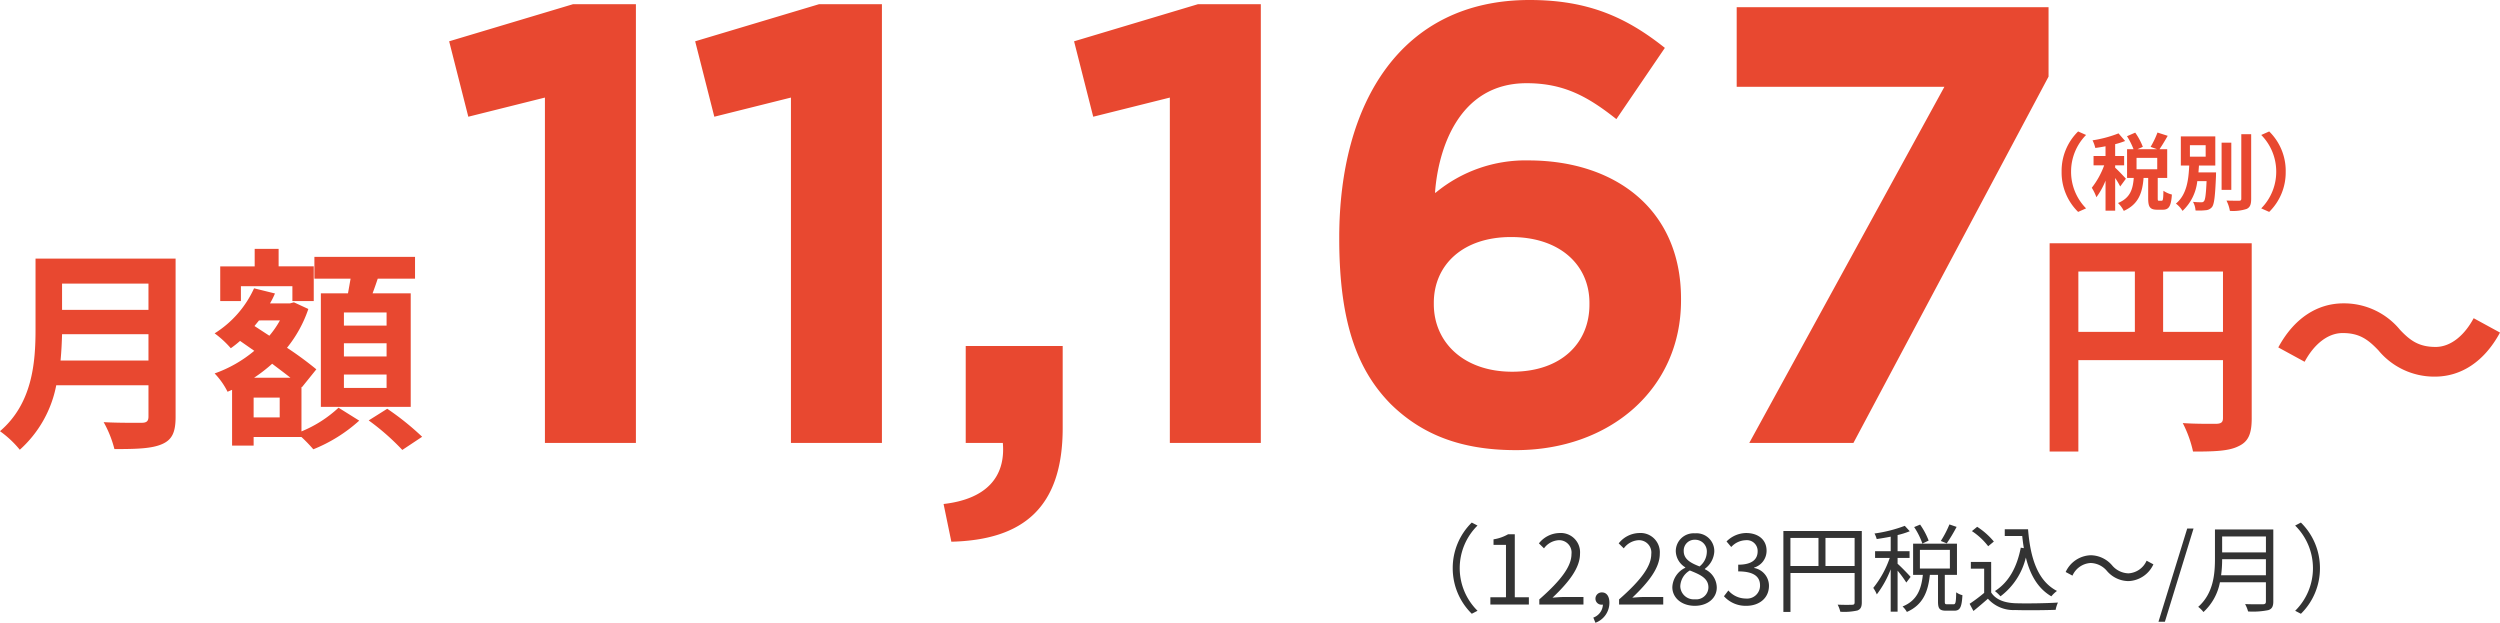 <svg xmlns="http://www.w3.org/2000/svg" width="417.656" height="104.04" viewBox="0 0 417.656 104.04">
  <g id="グループ_7483" data-name="グループ 7483" transform="translate(-964.864 -12086.764)">
    <path id="パス_13937" data-name="パス 13937" d="M18.9,0H34.1V-73.3H23.6L2.9-67.1,6.1-54.5l12.8-3.2ZM60,0H75.2V-73.3H64.7L44-67.1l3.2,12.6L60-57.7ZM86.8,16.5c12-.3,18.6-5.7,18.6-19V-16.2H89.2V0h6.2c.5,5.8-2.9,9.4-9.9,10.2ZM123.3,0h15.2V-73.3H128l-20.7,6.2,3.2,12.6,12.8-3.2Zm57.8,1.2c15.7,0,27.6-10.2,27.6-25v-.3c0-15-11.1-23.1-25.5-23.1a23.528,23.528,0,0,0-15.5,5.4h-.1c.5-7,3.8-18.3,15.3-18.3,6.2,0,10.2,2.2,15,6L206-66c-6.4-5.1-12.8-8-22.6-8-21.5,0-31.8,17.2-31.8,39.7v.2c0,14.5,3.3,22.2,8.6,27.6C165.3-1.5,171.8,1.2,181.1,1.2Zm-.6-13.1c-8.1,0-13.1-4.9-13.1-11.3v-.2c0-6.3,4.8-11,12.9-11,8.2,0,13.1,4.7,13.1,11v.3C193.4-16.7,188.7-11.9,180.5-11.9ZM220.1,0h17.4l32.6-61.2V-72.8H218v13.3h34.7Z" transform="translate(1037 12160.764)" fill="#e84830"/>
    <path id="パス_13938" data-name="パス 13938" d="M-17.76-16.56V-26.64h10v10.08ZM-31.92-26.64h9.44v10.08h-9.44Zm28.96-4.72H-36.72V3.44h4.8V-11.84H-7.76v9.68c0,.68-.28.92-1.04.96-.8,0-3.4.04-5.68-.12a19.442,19.442,0,0,1,1.72,4.76c3.56,0,5.96-.08,7.56-.88C-3.52,1.8-2.96.48-2.96-2.12ZM18.2-13.48a12.1,12.1,0,0,0,9.44,4.4c4.28,0,8.2-2.4,10.88-7.36l-4.4-2.4c-1.52,2.84-3.8,4.8-6.36,4.8-2.76,0-4.24-1.04-5.96-2.88a12.1,12.1,0,0,0-9.44-4.4c-4.28,0-8.2,2.4-10.88,7.36l4.4,2.4c1.52-2.84,3.8-4.8,6.36-4.8C15.04-16.36,16.48-15.28,18.2-13.48Z" transform="translate(1344 12158.764)" fill="#e84830"/>
    <path id="パス_13939" data-name="パス 13939" d="M-18.718-5.32A9.226,9.226,0,0,0-15.96,1.4l1.33-.588A8.7,8.7,0,0,1-17.136-5.32a8.7,8.7,0,0,1,2.506-6.132l-1.33-.588A9.226,9.226,0,0,0-18.718-5.32ZM-7.98-4.144c-.266-.308-1.414-1.526-1.792-1.834v-.406h1.5V-7.938h-1.5V-9.912a14.6,14.6,0,0,0,1.666-.532l-1.106-1.274a20.013,20.013,0,0,1-4.34,1.162,5.771,5.771,0,0,1,.462,1.274c.546-.07,1.12-.168,1.708-.28v1.624h-2v1.554h1.778a13.681,13.681,0,0,1-2.072,3.752,8.264,8.264,0,0,1,.77,1.582,12.441,12.441,0,0,0,1.526-2.772V1.2h1.61v-5.46a12.268,12.268,0,0,1,.84,1.414Zm5.236-1.582H-6.2v-1.9h3.458ZM-2.45-.462c-.182,0-.21-.042-.21-.462V-4.27h1.582v-4.8H-2.366c.406-.588.91-1.428,1.372-2.24L-2.7-11.858A15.043,15.043,0,0,1-3.85-9.464l1.092.392h-3.29l.9-.392a10.75,10.75,0,0,0-1.274-2.38l-1.372.6a12.6,12.6,0,0,1,1.092,2.17H-7.784v4.8h1.12C-6.818-2.436-7.21-.938-9.3-.084A4.832,4.832,0,0,1-8.33,1.232C-5.81.1-5.222-1.862-5.026-4.27h.77V-.91c0,1.456.266,1.946,1.512,1.946h.924C-.812,1.036-.434.5-.294-1.5a4.322,4.322,0,0,1-1.414-.63C-1.736-.672-1.792-.462-2-.462ZM2.716-9.744H5.348v1.918H2.716Zm1.428,4.55c.028-.378.056-.77.084-1.148h2.73v-4.872H1.2v4.872H2.6C2.492-4.018,2.212-1.5.378.014A4.374,4.374,0,0,1,1.484,1.232a7.942,7.942,0,0,0,2.464-4.97H5.5C5.4-1.526,5.278-.63,5.068-.392a.5.5,0,0,1-.462.182A11.28,11.28,0,0,1,3.234-.28a3.414,3.414,0,0,1,.42,1.442A10.331,10.331,0,0,0,5.348,1.12,1.465,1.465,0,0,0,6.4.6c.378-.476.532-1.82.672-5.194,0-.2.014-.6.014-.6Zm5.488-4.97H8.008v7.882H9.632ZM11.3-11.578V-.8c0,.252-.112.336-.378.336-.294,0-1.19,0-2.1-.028a6.084,6.084,0,0,1,.574,1.722A7.436,7.436,0,0,0,12.18.91c.574-.266.77-.728.77-1.708v-10.78Zm7.42,6.258a9.226,9.226,0,0,0-2.758-6.72l-1.33.588A8.7,8.7,0,0,1,17.136-5.32,8.7,8.7,0,0,1,14.63.812l1.33.588A9.226,9.226,0,0,0,18.718-5.32Z" transform="translate(1328 12120.764)" fill="#e84830"/>
    <path id="パス_13940" data-name="パス 13940" d="M-25.02-11.772c.144-1.512.216-3.024.252-4.392h14.436v4.392Zm14.688-12.852v4.392H-24.768v-4.392ZM-5.8-28.8H-29.2v11.844c0,5.472-.5,12.348-5.94,16.992a16.908,16.908,0,0,1,3.312,3.1A19.365,19.365,0,0,0-25.74-7.632h15.408v5.22c0,.756-.288,1.044-1.152,1.044-.792,0-3.816.036-6.336-.108a18.378,18.378,0,0,1,1.8,4.5c3.708,0,6.228-.072,7.956-.828C-6.408,1.476-5.8.252-5.8-2.34ZM29.448-17.6H22.32v-2.2h7.128Zm0,5.148H22.32v-2.2h7.128Zm0,5.256H22.32V-9.432h7.128ZM18.468-23V-4.032H33.48V-23H27.108c.288-.756.576-1.584.864-2.448H34.2v-3.636H17.388v3.636h6.048C23.292-24.66,23.148-23.8,23-23ZM5.112-24.192h8.6v2.484H17.28v-5.8H11.412V-30.42h-4V-27.5H1.656v5.8H5.112Zm6.48,21.924H7.236V-5.58h4.356ZM7.308-8.892a26.174,26.174,0,0,0,3.024-2.34c1.08.828,2.16,1.62,3.06,2.34Zm4.32-9.576a15.386,15.386,0,0,1-1.764,2.556L7.38-17.532c.252-.324.5-.612.756-.936Zm3.6,11.088.072.072L17.712-10.3a56.553,56.553,0,0,0-4.9-3.6,20.948,20.948,0,0,0,3.564-6.48l-2.412-1.116-.648.18H9.972a14.209,14.209,0,0,0,.828-1.656l-3.492-.864A17.312,17.312,0,0,1,.72-16.308a16.15,16.15,0,0,1,2.7,2.484,16.487,16.487,0,0,0,1.548-1.224l2.376,1.656A21.351,21.351,0,0,1,.72-9.612a12.357,12.357,0,0,1,2.16,3.06l.756-.324V2.448h3.6V1.008h7.992a25.393,25.393,0,0,1,1.98,2.052,25.6,25.6,0,0,0,7.668-4.788L21.42-3.888A20.4,20.4,0,0,1,15.228.072ZM26.46-1.764a39.669,39.669,0,0,1,5.616,4.932l3.312-2.2a45.319,45.319,0,0,0-5.832-4.68Z" transform="translate(1000 12158.764)" fill="#e84830"/>
    <path id="パス_13941" data-name="パス 13941" d="M-72.44-6.08a10.63,10.63,0,0,0,3.184,7.616l.96-.5a10.012,10.012,0,0,1-2.976-7.12A10.012,10.012,0,0,1-68.3-13.2l-.96-.5A10.63,10.63,0,0,0-72.44-6.08ZM-66.152,0h6.432V-1.216h-2.352V-11.744h-1.12a7.065,7.065,0,0,1-2.432.848v.928h2.08v8.752h-2.608Zm8.176,0H-50.6V-1.264h-3.248c-.592,0-1.312.064-1.92.112,2.752-2.608,4.592-4.992,4.592-7.328a3.218,3.218,0,0,0-3.408-3.472,4.486,4.486,0,0,0-3.456,1.728l.848.832a3.284,3.284,0,0,1,2.432-1.36,2.062,2.062,0,0,1,2.16,2.32c0,2.016-1.7,4.352-5.376,7.568ZM-48.6,3.04A3.56,3.56,0,0,0-46.264-.3c0-1.072-.464-1.728-1.232-1.728a1.04,1.04,0,0,0-1.1,1.024A1,1,0,0,0-47.528.016.656.656,0,0,0-47.352,0a2.4,2.4,0,0,1-1.6,2.176ZM-44.648,0h7.376V-1.264H-40.52c-.592,0-1.312.064-1.92.112,2.752-2.608,4.592-4.992,4.592-7.328a3.218,3.218,0,0,0-3.408-3.472,4.486,4.486,0,0,0-3.456,1.728l.848.832a3.284,3.284,0,0,1,2.432-1.36,2.062,2.062,0,0,1,2.16,2.32c0,2.016-1.7,4.352-5.376,7.568Zm12.64.208c2.208,0,3.68-1.328,3.68-3.04A3.422,3.422,0,0,0-30.312-5.9v-.08a3.846,3.846,0,0,0,1.568-2.832A2.966,2.966,0,0,0-31.96-11.9a2.984,2.984,0,0,0-3.216,2.976,3.261,3.261,0,0,0,1.584,2.7v.08a3.757,3.757,0,0,0-2.16,3.232C-35.752-1.1-34.168.208-32.008.208Zm.8-6.576c-1.376-.544-2.64-1.152-2.64-2.56a1.806,1.806,0,0,1,1.872-1.9,1.944,1.944,0,0,1,1.984,2.1A3.146,3.146,0,0,1-31.208-6.368ZM-31.976-.88a2.249,2.249,0,0,1-2.448-2.16,3.188,3.188,0,0,1,1.6-2.656c1.664.672,3.1,1.264,3.1,2.832A2.032,2.032,0,0,1-31.976-.88ZM-23.368.208c2.08,0,3.76-1.248,3.76-3.344a3.017,3.017,0,0,0-2.48-2.976v-.064a2.929,2.929,0,0,0,2.08-2.832c0-1.856-1.44-2.944-3.408-2.944a4.7,4.7,0,0,0-3.28,1.408l.784.928a3.424,3.424,0,0,1,2.432-1.136A1.8,1.8,0,0,1-21.5-8.9c0,1.264-.832,2.24-3.248,2.24v1.12c2.7,0,3.648.944,3.648,2.336A2.163,2.163,0,0,1-23.48-1.008a3.877,3.877,0,0,1-2.912-1.344l-.736.96A4.855,4.855,0,0,0-23.368.208Zm13.2-6.656v-4.688H-5.3v4.688Zm-5.856-4.688h4.688v4.688h-4.688ZM-4.1-12.288h-13.1V1.232h1.184v-6.5H-5.3v4.9c0,.3-.112.4-.4.4-.3.016-1.344.032-2.432-.016A5.116,5.116,0,0,1-7.688,1.2,10.075,10.075,0,0,0-4.84.992C-4.3.784-4.1.4-4.1-.368Zm14.64-1.1A16.845,16.845,0,0,1,9.1-10.624l.992.4a27.154,27.154,0,0,0,1.648-2.752Zm-3.472,2.7A11.844,11.844,0,0,0,5.64-13.36l-.992.416a12.245,12.245,0,0,1,1.376,2.752ZM4.056-4.624C3.736-4.992,2.376-6.4,1.88-6.816v-.976h2v-1.12h-2v-2.7a13.266,13.266,0,0,0,2.032-.64l-.832-.9a23.43,23.43,0,0,1-5.056,1.28,4.479,4.479,0,0,1,.368.928c.736-.112,1.552-.24,2.336-.4v2.432H-1.88v1.12H.568A16.523,16.523,0,0,1-2.184-2.784,5.5,5.5,0,0,1-1.592-1.7,17,17,0,0,0,.728-5.888V1.184H1.88V-5.664A18.324,18.324,0,0,1,3.336-3.68ZM5.608-9.136h5.008v3.12H5.608Zm4.56,9.088c-.352,0-.4-.064-.4-.464V-4.96H11.8v-5.216H4.472V-4.96H6.1C5.848-2.688,5.208-.688,2.712.32a3.759,3.759,0,0,1,.72.912C6.2.016,6.984-2.272,7.272-4.96h1.36V-.512c0,1.184.256,1.536,1.36,1.536h1.36c.944,0,1.248-.544,1.36-2.592a2.948,2.948,0,0,1-1.04-.48c-.032,1.744-.112,2-.448,2Zm9.616-12.528v1.12H22.7c.08.7.16,1.376.272,2.032l-.512-.08c-.64,3.264-1.984,5.76-4.32,7.248a6.978,6.978,0,0,1,.928.88,11.432,11.432,0,0,0,4.24-6.48c.72,2.912,2.016,5.168,4.256,6.48a5.517,5.517,0,0,1,.944-.9c-3.2-1.648-4.448-5.424-4.832-10.3ZM17.96-10.528a12.175,12.175,0,0,0-2.784-2.464l-.88.72a11.039,11.039,0,0,1,2.72,2.528ZM17.512-7.12H14.12V-6h2.224v4.048A26.717,26.717,0,0,1,13.912-.128l.64,1.2C15.4.384,16.2-.3,16.968-.976A5.7,5.7,0,0,0,21.5.912c1.76.064,5.04.032,6.784-.032a5.414,5.414,0,0,1,.384-1.216c-1.872.128-5.424.176-7.168.112-1.84-.08-3.232-.624-3.984-1.792ZM36.84-5.632a4.8,4.8,0,0,0,3.6,1.712,4.779,4.779,0,0,0,4.176-2.8L43.48-7.328a3.53,3.53,0,0,1-3.024,2.112,3.694,3.694,0,0,1-2.72-1.312,4.8,4.8,0,0,0-3.6-1.712,4.779,4.779,0,0,0-4.176,2.8l1.136.608A3.529,3.529,0,0,1,34.12-6.944,3.667,3.667,0,0,1,36.84-5.632Zm8.624,8.5h1.072L51.32-12.7H50.264ZM55.928-4.9A20.088,20.088,0,0,0,56.1-7.584h7.312V-4.9Zm7.488-6.48V-8.72H56.1v-2.656Zm1.232-1.168H54.9v4.9c0,2.544-.256,5.792-2.8,8.032a4.5,4.5,0,0,1,.88.864,9.025,9.025,0,0,0,2.752-4.976h7.68v3.2c0,.352-.128.464-.5.48-.368,0-1.648.016-2.976-.032a5.675,5.675,0,0,1,.5,1.232A12.866,12.866,0,0,0,63.816.928c.592-.192.832-.608.832-1.44ZM72.44-6.08A10.63,10.63,0,0,0,69.256-13.7l-.96.5a10.012,10.012,0,0,1,2.976,7.12A10.012,10.012,0,0,1,68.3,1.04l.96.5A10.63,10.63,0,0,0,72.44-6.08Z" transform="translate(1280 12187.764)" fill="#333"/>
  </g>
</svg>
